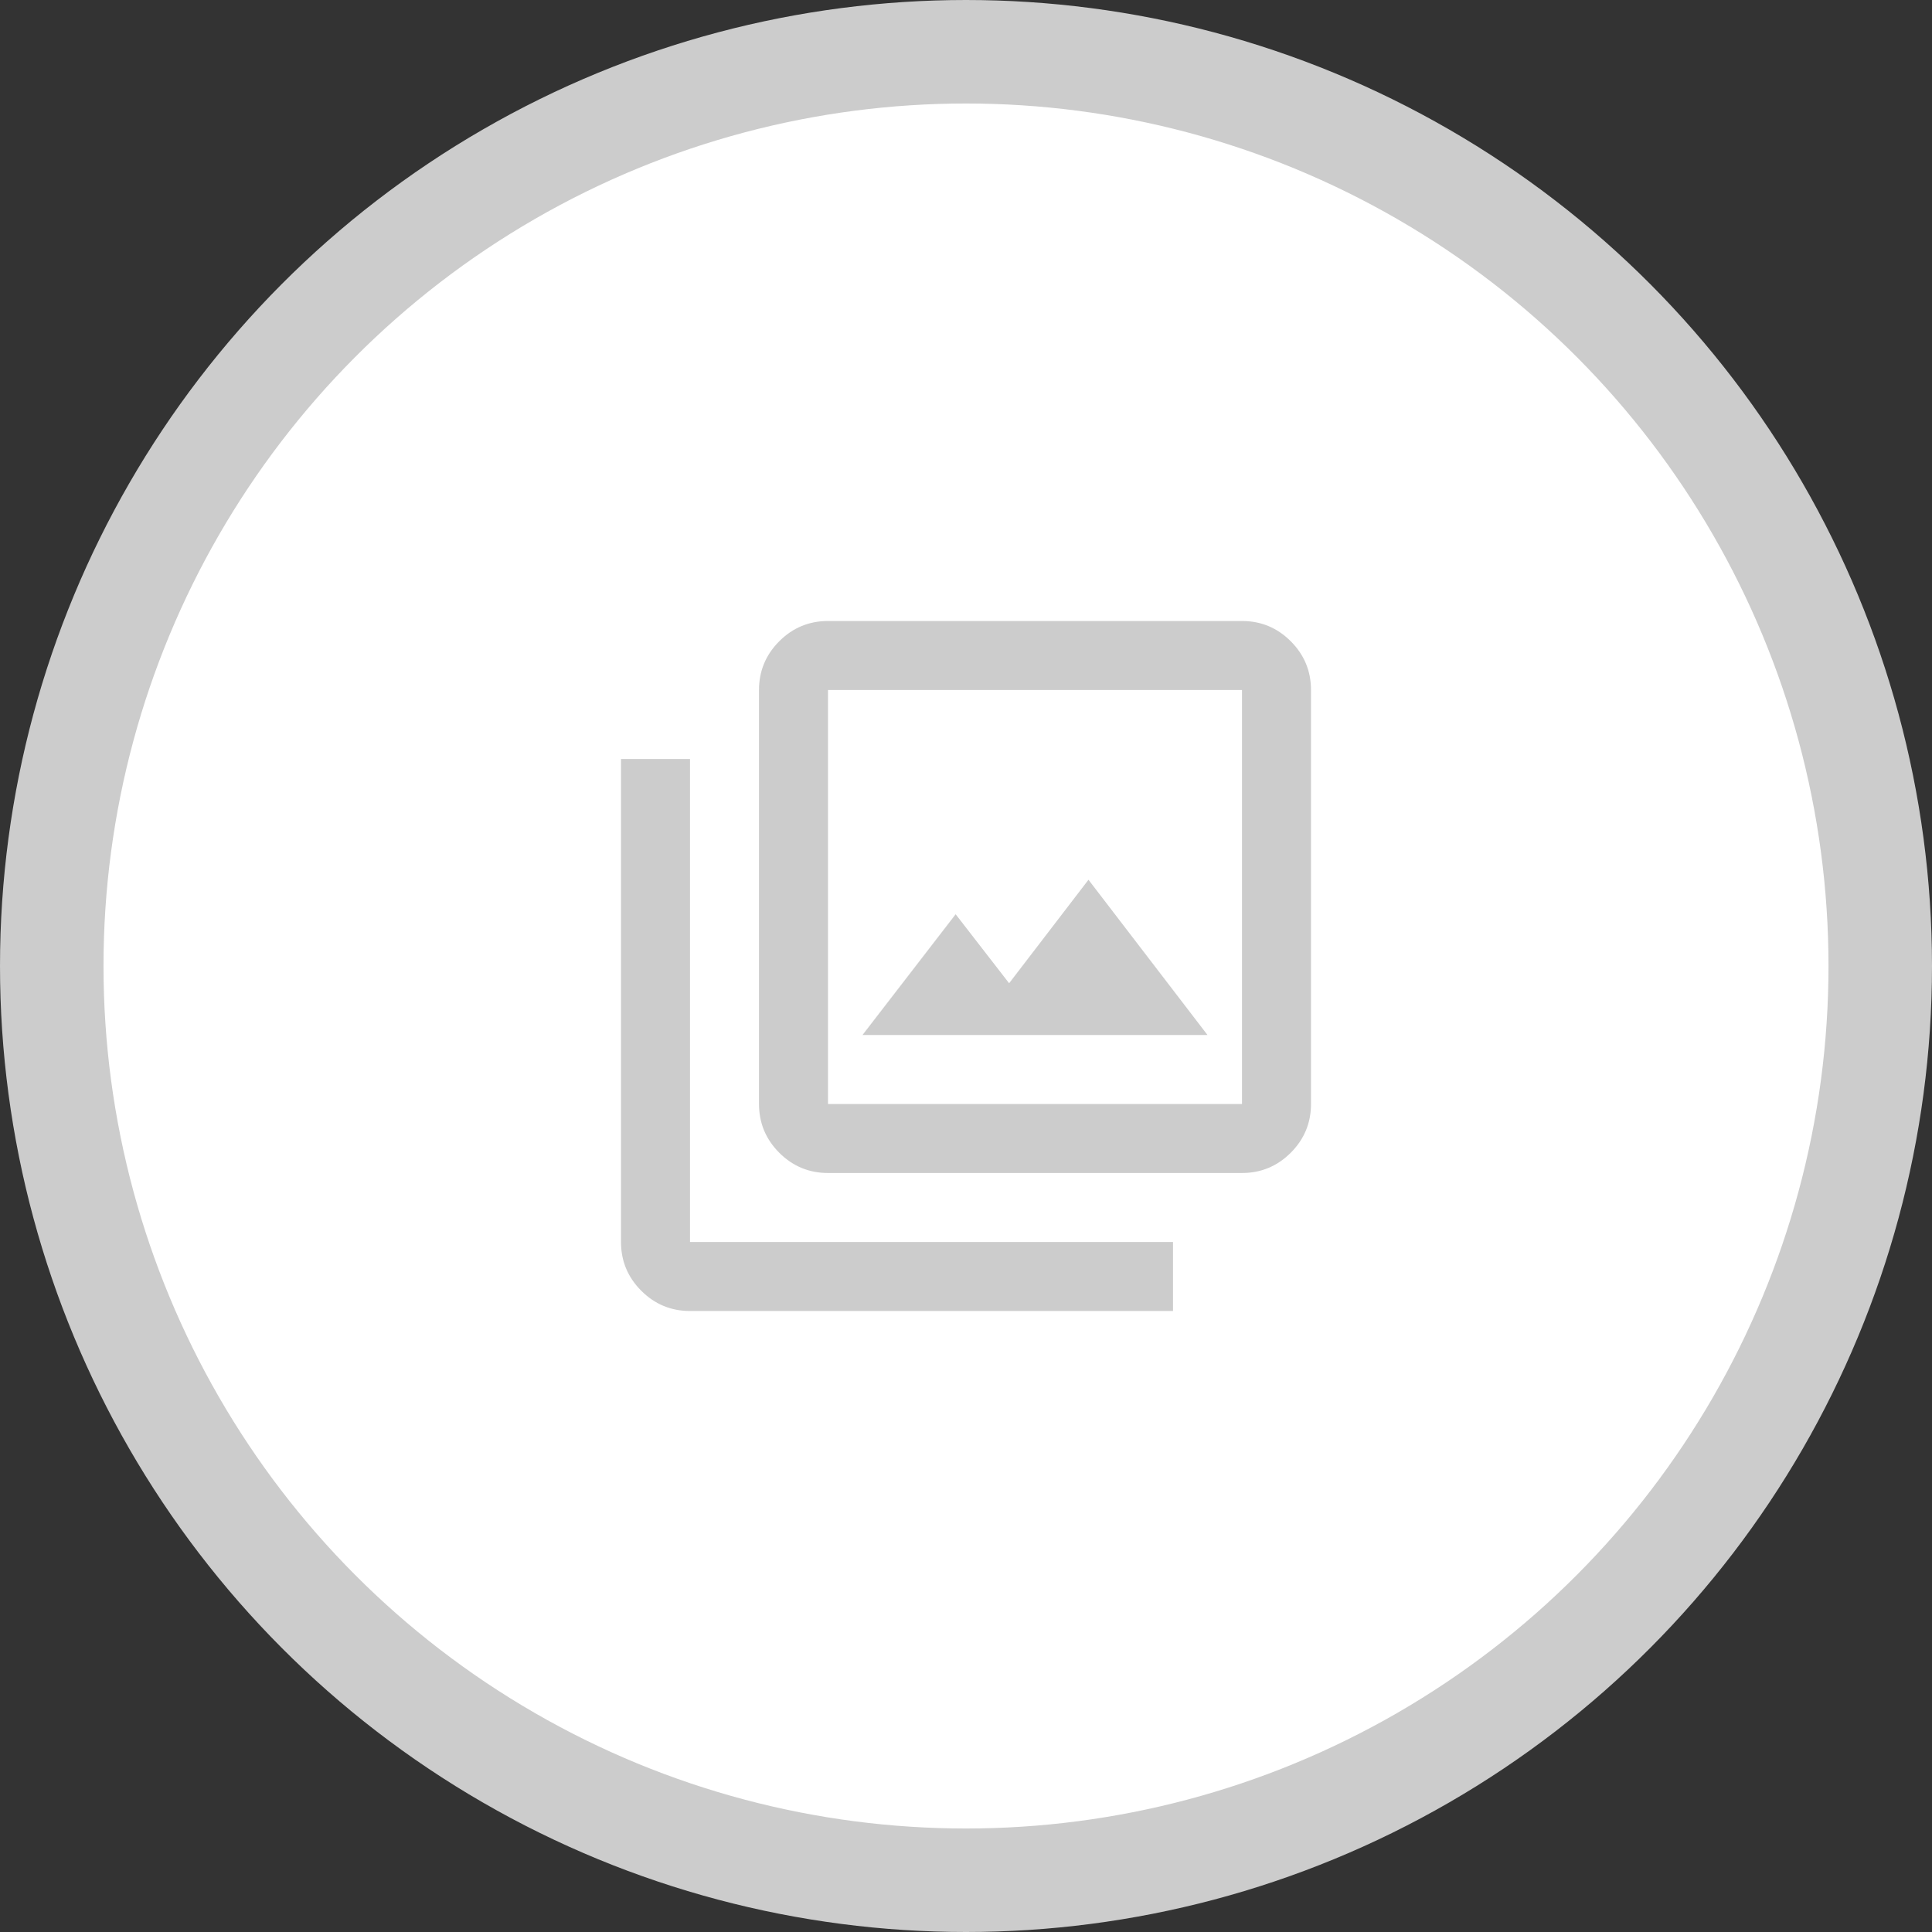 <svg width="56" height="56" viewBox="0 0 56 56" fill="none" xmlns="http://www.w3.org/2000/svg">
<rect x="0" y="0" width="56" height="56" fill="#333333" stroke="none"/>
<circle cx="28" cy="28" r="26.5" fill="white" stroke="#CCCCCC" stroke-width="3"/>
<path d="M25 30H35L31.55 25.5L29.25 28.5L27.7 26.5L25 30ZM24 34C23.45 34 22.979 33.804 22.587 33.413C22.196 33.021 22 32.55 22 32V20C22 19.45 22.196 18.979 22.587 18.587C22.979 18.196 23.45 18 24 18H36C36.55 18 37.021 18.196 37.413 18.587C37.804 18.979 38 19.45 38 20V32C38 32.55 37.804 33.021 37.413 33.413C37.021 33.804 36.55 34 36 34H24ZM24 32H36V20H24V32ZM20 38C19.45 38 18.979 37.804 18.587 37.413C18.196 37.021 18 36.55 18 36V22H20V36H34V38H20Z" fill="#CCCCCC"/>
</svg>
